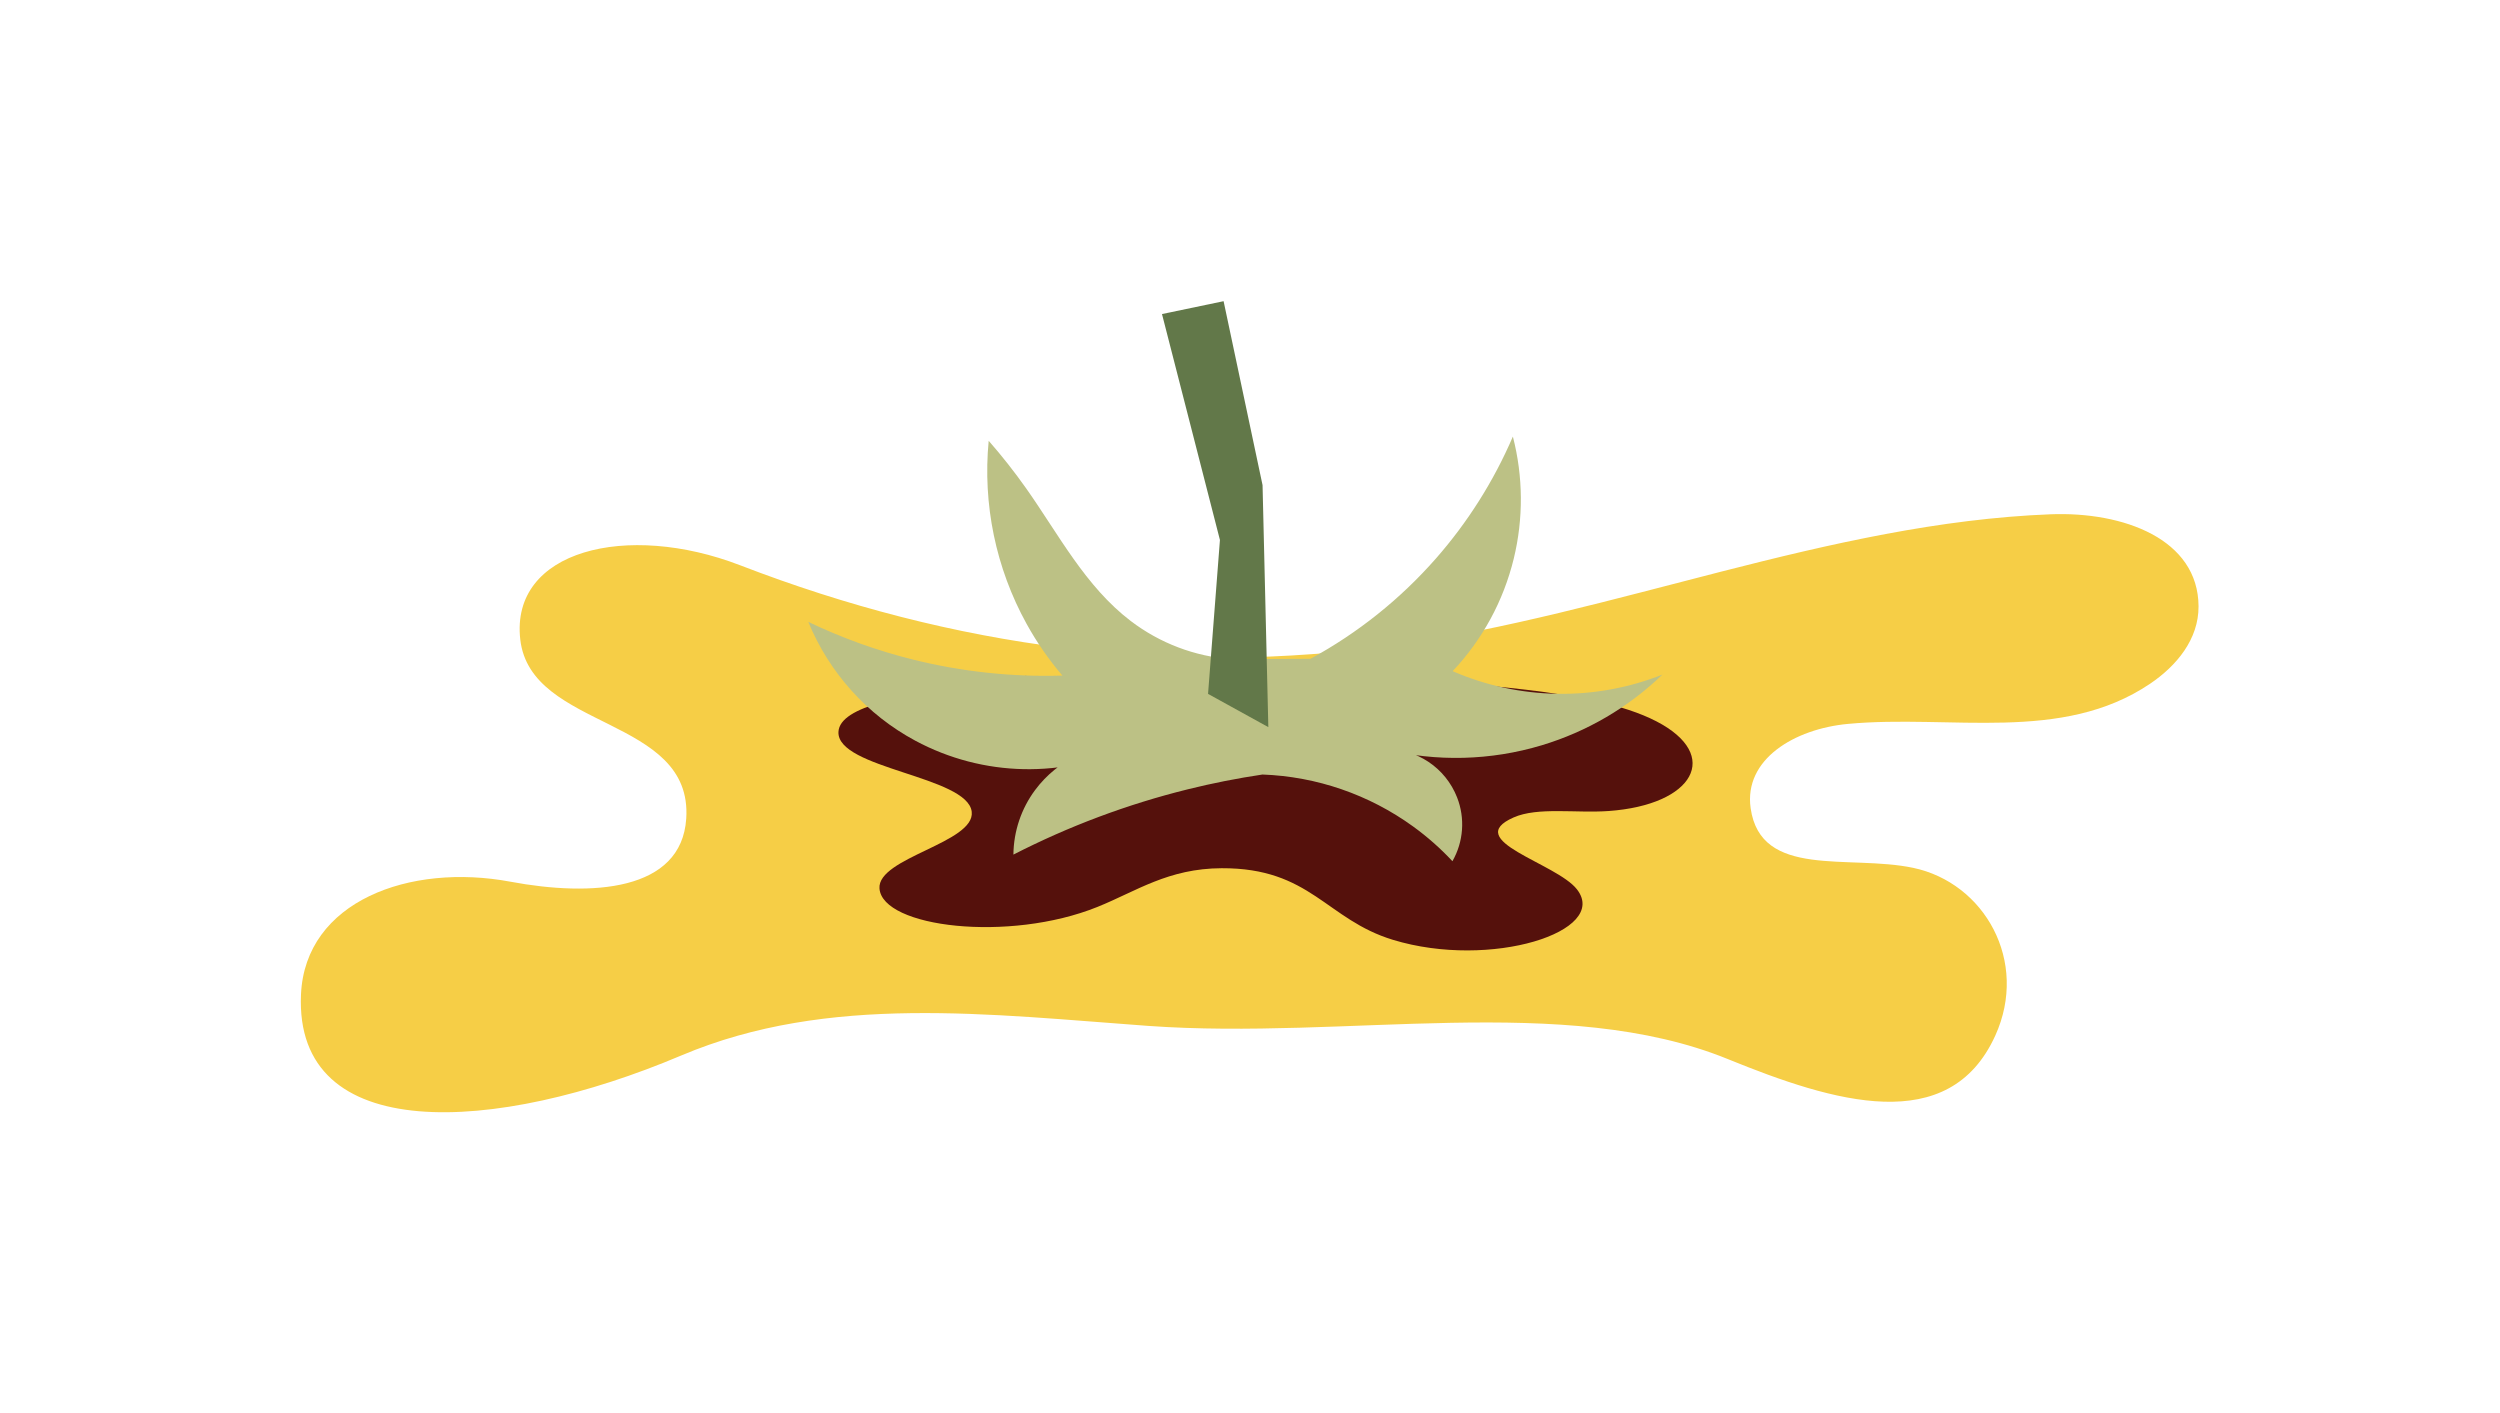 <?xml version="1.0" encoding="UTF-8" standalone="no"?>
<!-- Created with Inkscape (http://www.inkscape.org/) -->

<svg
   version="1.1"
   id="svg2"
   width="409.867"
   height="231.671"
   viewBox="0 0 409.867 231.671"
   xmlns="http://www.w3.org/2000/svg"
   xmlns:svg="http://www.w3.org/2000/svg">
  <defs
     id="defs6">
    <clipPath
       clipPathUnits="userSpaceOnUse"
       id="clipPath18">
      <path
         d="m 36,36 h 235.4 v 75.568 H 36 Z"
         id="path16" />
    </clipPath>
    <clipPath
       clipPathUnits="userSpaceOnUse"
       id="clipPath28">
      <path
         d="M 102.12,55.902 H 209.173 V 91.666 H 102.12 Z"
         id="path26" />
    </clipPath>
    <clipPath
       clipPathUnits="userSpaceOnUse"
       id="clipPath38">
      <path
         d="M 98.434,121.193 205.494,121.08 205.437,66.848 98.377,66.962 Z"
         id="path36" />
    </clipPath>
    <clipPath
       clipPathUnits="userSpaceOnUse"
       id="clipPath44">
      <path
         d="M 0,0 H 307.4 V 173.754 H 0 Z"
         id="path42" />
    </clipPath>
    <clipPath
       clipPathUnits="userSpaceOnUse"
       id="clipPath54">
      <path
         d="m 141.914,83.366 h 15.08 v 54.388 H 141.914 Z"
         id="path52" />
    </clipPath>
  </defs>
  <g
     id="g8"
     transform="matrix(1.333,0,0,-1.333,0,231.671)">
    <g
       id="g10" />
    <g
       id="g12">
      <g
         id="g14"
         clip-path="url(#clipPath18)">
        <path
           d="M 91.03,104.273 C 77.106,109.647 62.738,106.122 63.989,95.141 65.267,83.936 85.241,85.736 84.401,73.111 83.807,64.175 72.801,63.48 62.776,65.356 50.389,67.675 37.533,62.955 37.02,51.492 36.189,32.9 60.871,34.283 83.768,43.973 c 9.11,3.855 18.619,5.092 28.269,5.215 9.648,0.123 19.446,-0.865 29.171,-1.566 24.418,-1.76 51.146,4.131 71.311,-4.087 13.043,-5.316 27.192,-9.607 32.877,2.882 4.167,9.155 -1.335,18.803 -10.094,20.643 -7.946,1.669 -18.749,-1.381 -19.989,7.335 -0.857,6.018 5.393,9.756 11.969,10.369 12.671,1.181 26.292,-2.392 37.158,4.94 3.25,2.193 5.976,5.463 5.96,9.511 -0.034,8.287 -9.246,11.678 -18.207,11.329 -27.224,-1.063 -53.55,-12.286 -80.581,-16.099 -27.465,-3.874 -54.374,-0.286 -80.582,9.829 z"
           style="fill:#f6ce46;fill-opacity:1;fill-rule:nonzero;stroke:none"
           id="path20" />
      </g>
    </g>
    <g
       id="g22">
      <g
         id="g24"
         clip-path="url(#clipPath28)">
        <path
           d="m 119.138,89.424 c -7.447,-1.098 -15.871,-2.383 -16.016,-5.647 -0.201,-4.538 15.878,-5.426 16.391,-9.816 0.447,-3.82 -11.617,-5.633 -11.345,-9.436 0.343,-4.79 15.899,-6.672 26.809,-2.271 4.803,1.937 8.695,4.734 15.278,4.76 10.947,0.043 12.842,-6.309 21.083,-8.813 12.007,-3.65 26.665,1.028 22.611,6.217 -2.537,3.247 -14.228,5.996 -7.789,8.841 2.969,1.312 7.667,0.502 11.696,0.791 10.461,0.75 13.942,6.85 5.862,11.032 -4.045,2.093 -10.001,3.169 -16.035,3.886 -12.08,1.434 -24.762,1.576 -37.232,1.007 -2.106,-0.096 -4.207,-0.212 -6.301,-0.349 l -18.041,1.041 c -2.263,-0.477 -4.592,-0.892 -6.972,-1.243 z"
           style="fill:#55110c;fill-opacity:1;fill-rule:nonzero;stroke:none"
           id="path30" />
      </g>
    </g>
    <g
       id="g32">
      <g
         id="g34"
         clip-path="url(#clipPath38)">
        <g
           id="g40"
           clip-path="url(#clipPath44)">
          <path
             d="m 146.051,76.711 c 3.043,0.754 6.12,1.364 9.22,1.826 6.666,-0.245 13.111,-2.467 18.524,-6.386 1.747,-1.265 3.368,-2.696 4.841,-4.275 1.365,2.39 1.577,5.274 0.575,7.839 -1.43,3.663 -4.989,6.033 -8.901,5.929 6.364,-1.57 13.031,-1.401 19.308,0.489 5.563,1.675 10.651,4.654 14.845,8.693 -4.104,-1.627 -8.485,-2.43 -12.895,-2.363 -4.442,0.067 -8.828,1.013 -12.905,2.786 3.657,3.873 6.246,8.637 7.511,13.824 1.205,4.94 1.169,10.104 -0.105,15.027 -2.354,-5.479 -5.556,-10.549 -9.487,-15.021 -4.378,-4.981 -9.593,-9.147 -15.408,-12.309 l -9.738,-0.044 c -4.486,0.331 -8.781,1.962 -12.366,4.694 -5.592,4.262 -8.87,10.661 -12.875,16.329 -1.43,2.024 -2.964,3.971 -4.596,5.833 -0.748,-7.806 0.877,-15.656 4.66,-22.513 1.25,-2.266 2.726,-4.398 4.404,-6.363 -6.18,-0.189 -12.357,0.472 -18.359,1.965 -4.443,1.105 -8.762,2.661 -12.893,4.642 2.57,-6.259 7.223,-11.426 13.164,-14.616 8.326,-4.471 18.275,-4.676 26.775,-0.55 -4.689,0.349 -9.231,-1.733 -12.045,-5.521 -1.704,-2.294 -2.638,-5.075 -2.666,-7.938 6.808,3.492 13.993,6.184 21.414,8.023 z"
             style="fill:#bcc185;fill-opacity:1;fill-rule:nonzero;stroke:none"
             id="path46" />
        </g>
      </g>
    </g>
    <g
       id="g48">
      <g
         id="g50"
         clip-path="url(#clipPath54)">
        <path
           d="m 148.579,88.455 1.462,18.929 -7.127,27.787 7.577,1.582 4.792,-22.625 0.711,-29.762 z"
           style="fill:#627849;fill-opacity:1;fill-rule:nonzero;stroke:none"
           id="path56" />
      </g>
    </g>
  </g>
</svg>
